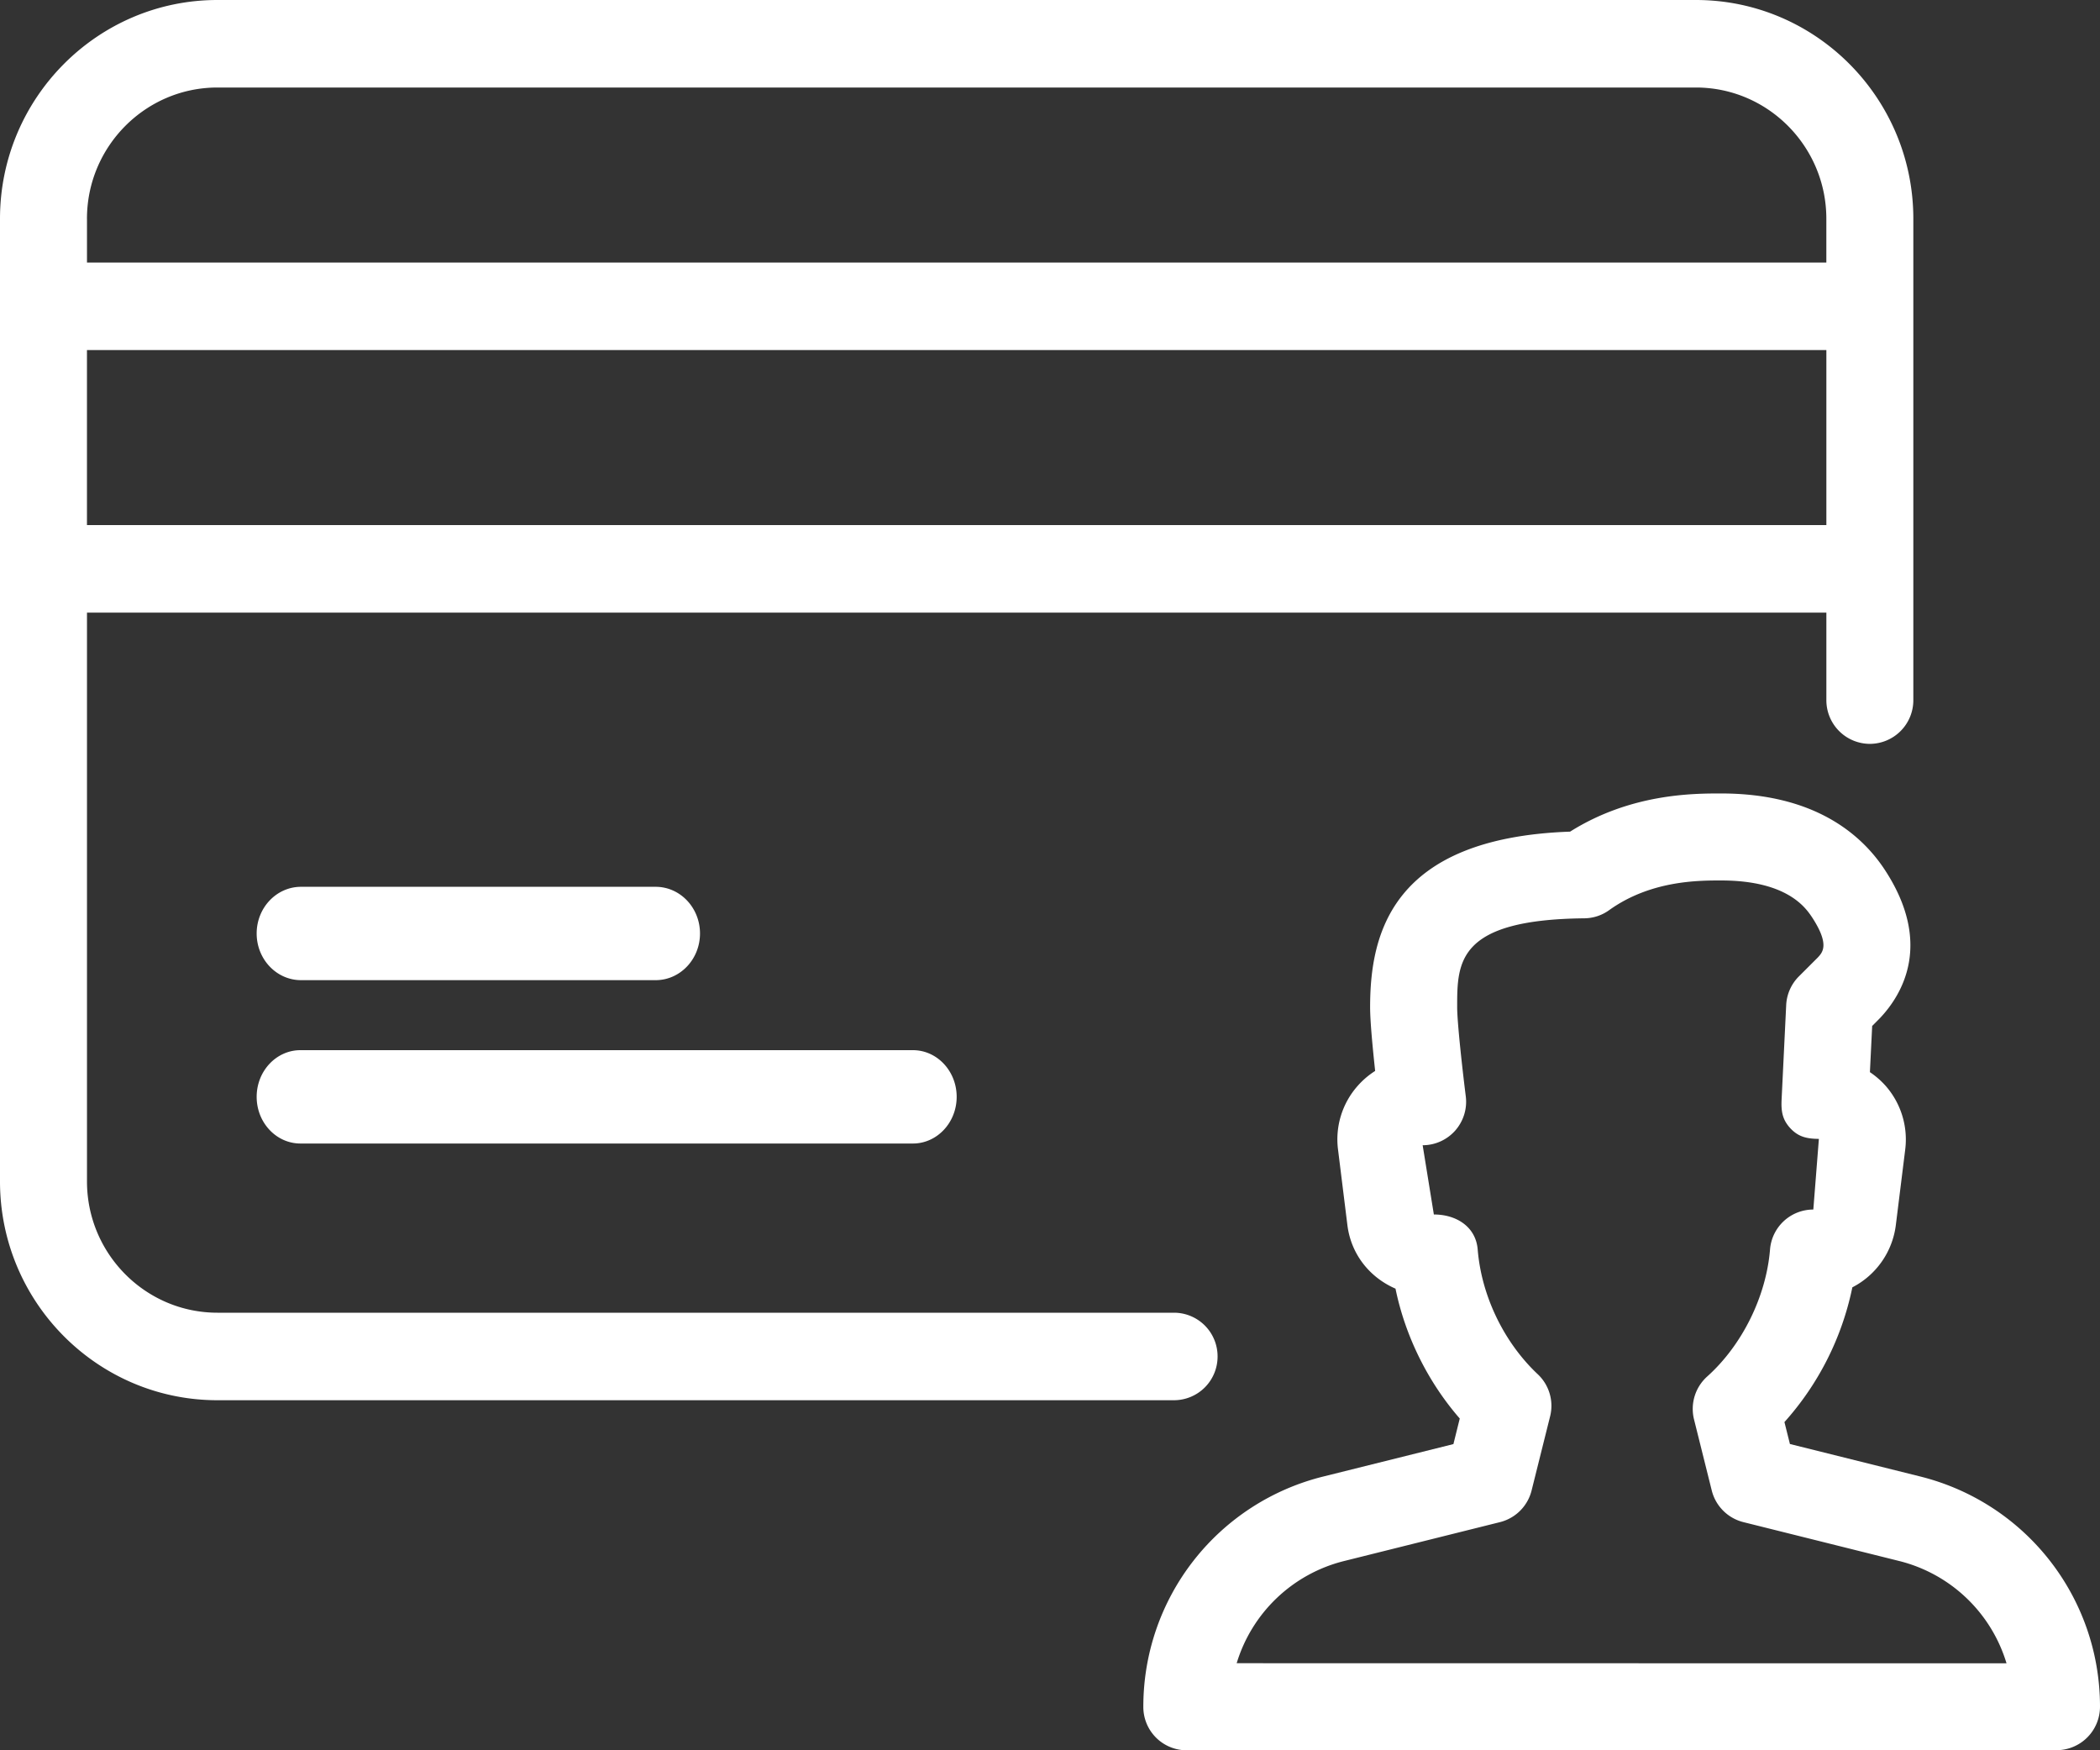 <svg xmlns="http://www.w3.org/2000/svg" width="90" height="75" viewBox="0 0 90 75">
    <rect x="0" y="0" width="90" height="75" fill="#333333" stroke="none"/>
    <g fill="#FFF" fill-rule="nonzero">
        <path d="M82.304 63.27l-5.593-1.394-.235-.94a12.366 12.366 0 0 0 2.91-5.773 3.488 3.488 0 0 0 1.864-2.668l.402-3.236a3.483 3.483 0 0 0-.83-2.72 3.58 3.58 0 0 0-.683-.597l.097-1.979.34-.343c.96-1.018 2.261-3.202.204-6.344-.976-1.49-2.985-3.276-7.02-3.276-1.19 0-3.869 0-6.47 1.636-7.67.269-8.571 4.402-8.571 7.522 0 .615.112 1.767.216 2.732-.276.175-.53.391-.75.641a3.452 3.452 0 0 0-.841 2.728l.402 3.243c.153 1.215.924 2.222 2.061 2.717.417 2.035 1.39 4 2.754 5.565l-.272 1.096-5.594 1.394A10.152 10.152 0 0 0 49 73.136 1.855 1.855 0 0 0 50.863 75l37.274-.004A1.864 1.864 0 0 0 90 73.133c0-4.67-3.164-8.726-7.696-9.863zM53 71.27a6.435 6.435 0 0 1 4.606-4.38l6.678-1.666a1.863 1.863 0 0 0 1.356-1.357l.794-3.179a1.856 1.856 0 0 0-.537-1.808c-1.45-1.368-2.407-3.362-2.567-5.337-.079-.97-.906-1.502-1.879-1.502l-.48-2.967c.536 0 1.043-.231 1.397-.63.354-.406.518-.935.451-1.468-.142-1.126-.369-3.165-.369-3.82 0-1.928 0-3.75 5.448-3.806.38-.004.753-.123 1.066-.35 1.774-1.272 3.816-1.272 4.796-1.272 2.862 0 3.641 1.193 3.906 1.588.756 1.163.447 1.491.238 1.715l-.809.808a1.86 1.86 0 0 0-.544 1.227l-.197 4.059c-.023.507.037.86.383 1.23.35.369.708.44 1.215.447l-.238 3.027a1.86 1.86 0 0 0-1.856 1.714c-.164 2.013-1.196 4.1-2.694 5.442a1.865 1.865 0 0 0-.563 1.837l.76 3.046a1.863 1.863 0 0 0 1.357 1.356l6.678 1.666a6.428 6.428 0 0 1 4.598 4.384L53 71.269zM12.875 49h26.25C40.16 49 41 48.104 41 47s-.84-2-1.875-2h-26.25C11.84 45 11 45.896 11 47s.84 2 1.875 2zM12.9 42h15.2c1.049 0 1.9-.896 1.9-2s-.851-2-1.9-2H12.9c-1.049 0-1.9.896-1.9 2s.851 2 1.9 2z"/>
        <path d="M52.182 58.125a1.87 1.87 0 0 0-1.864-1.875h-41c-3.082 0-5.59-2.524-5.59-5.625V26.25h74.545V30a1.87 1.87 0 0 0 1.863 1.875A1.87 1.87 0 0 0 82 30V9.375C82 4.204 77.822 0 72.682 0H9.318C4.178 0 0 4.204 0 9.375v41.25C0 55.796 4.178 60 9.318 60h41a1.87 1.87 0 0 0 1.864-1.875zM3.727 9.375c0-3.101 2.509-5.625 5.591-5.625h63.364c3.082 0 5.59 2.524 5.59 5.625v1.875H3.728V9.375zm0 5.625h74.546v7.5H3.727V15z"/>
    </g>
</svg>
